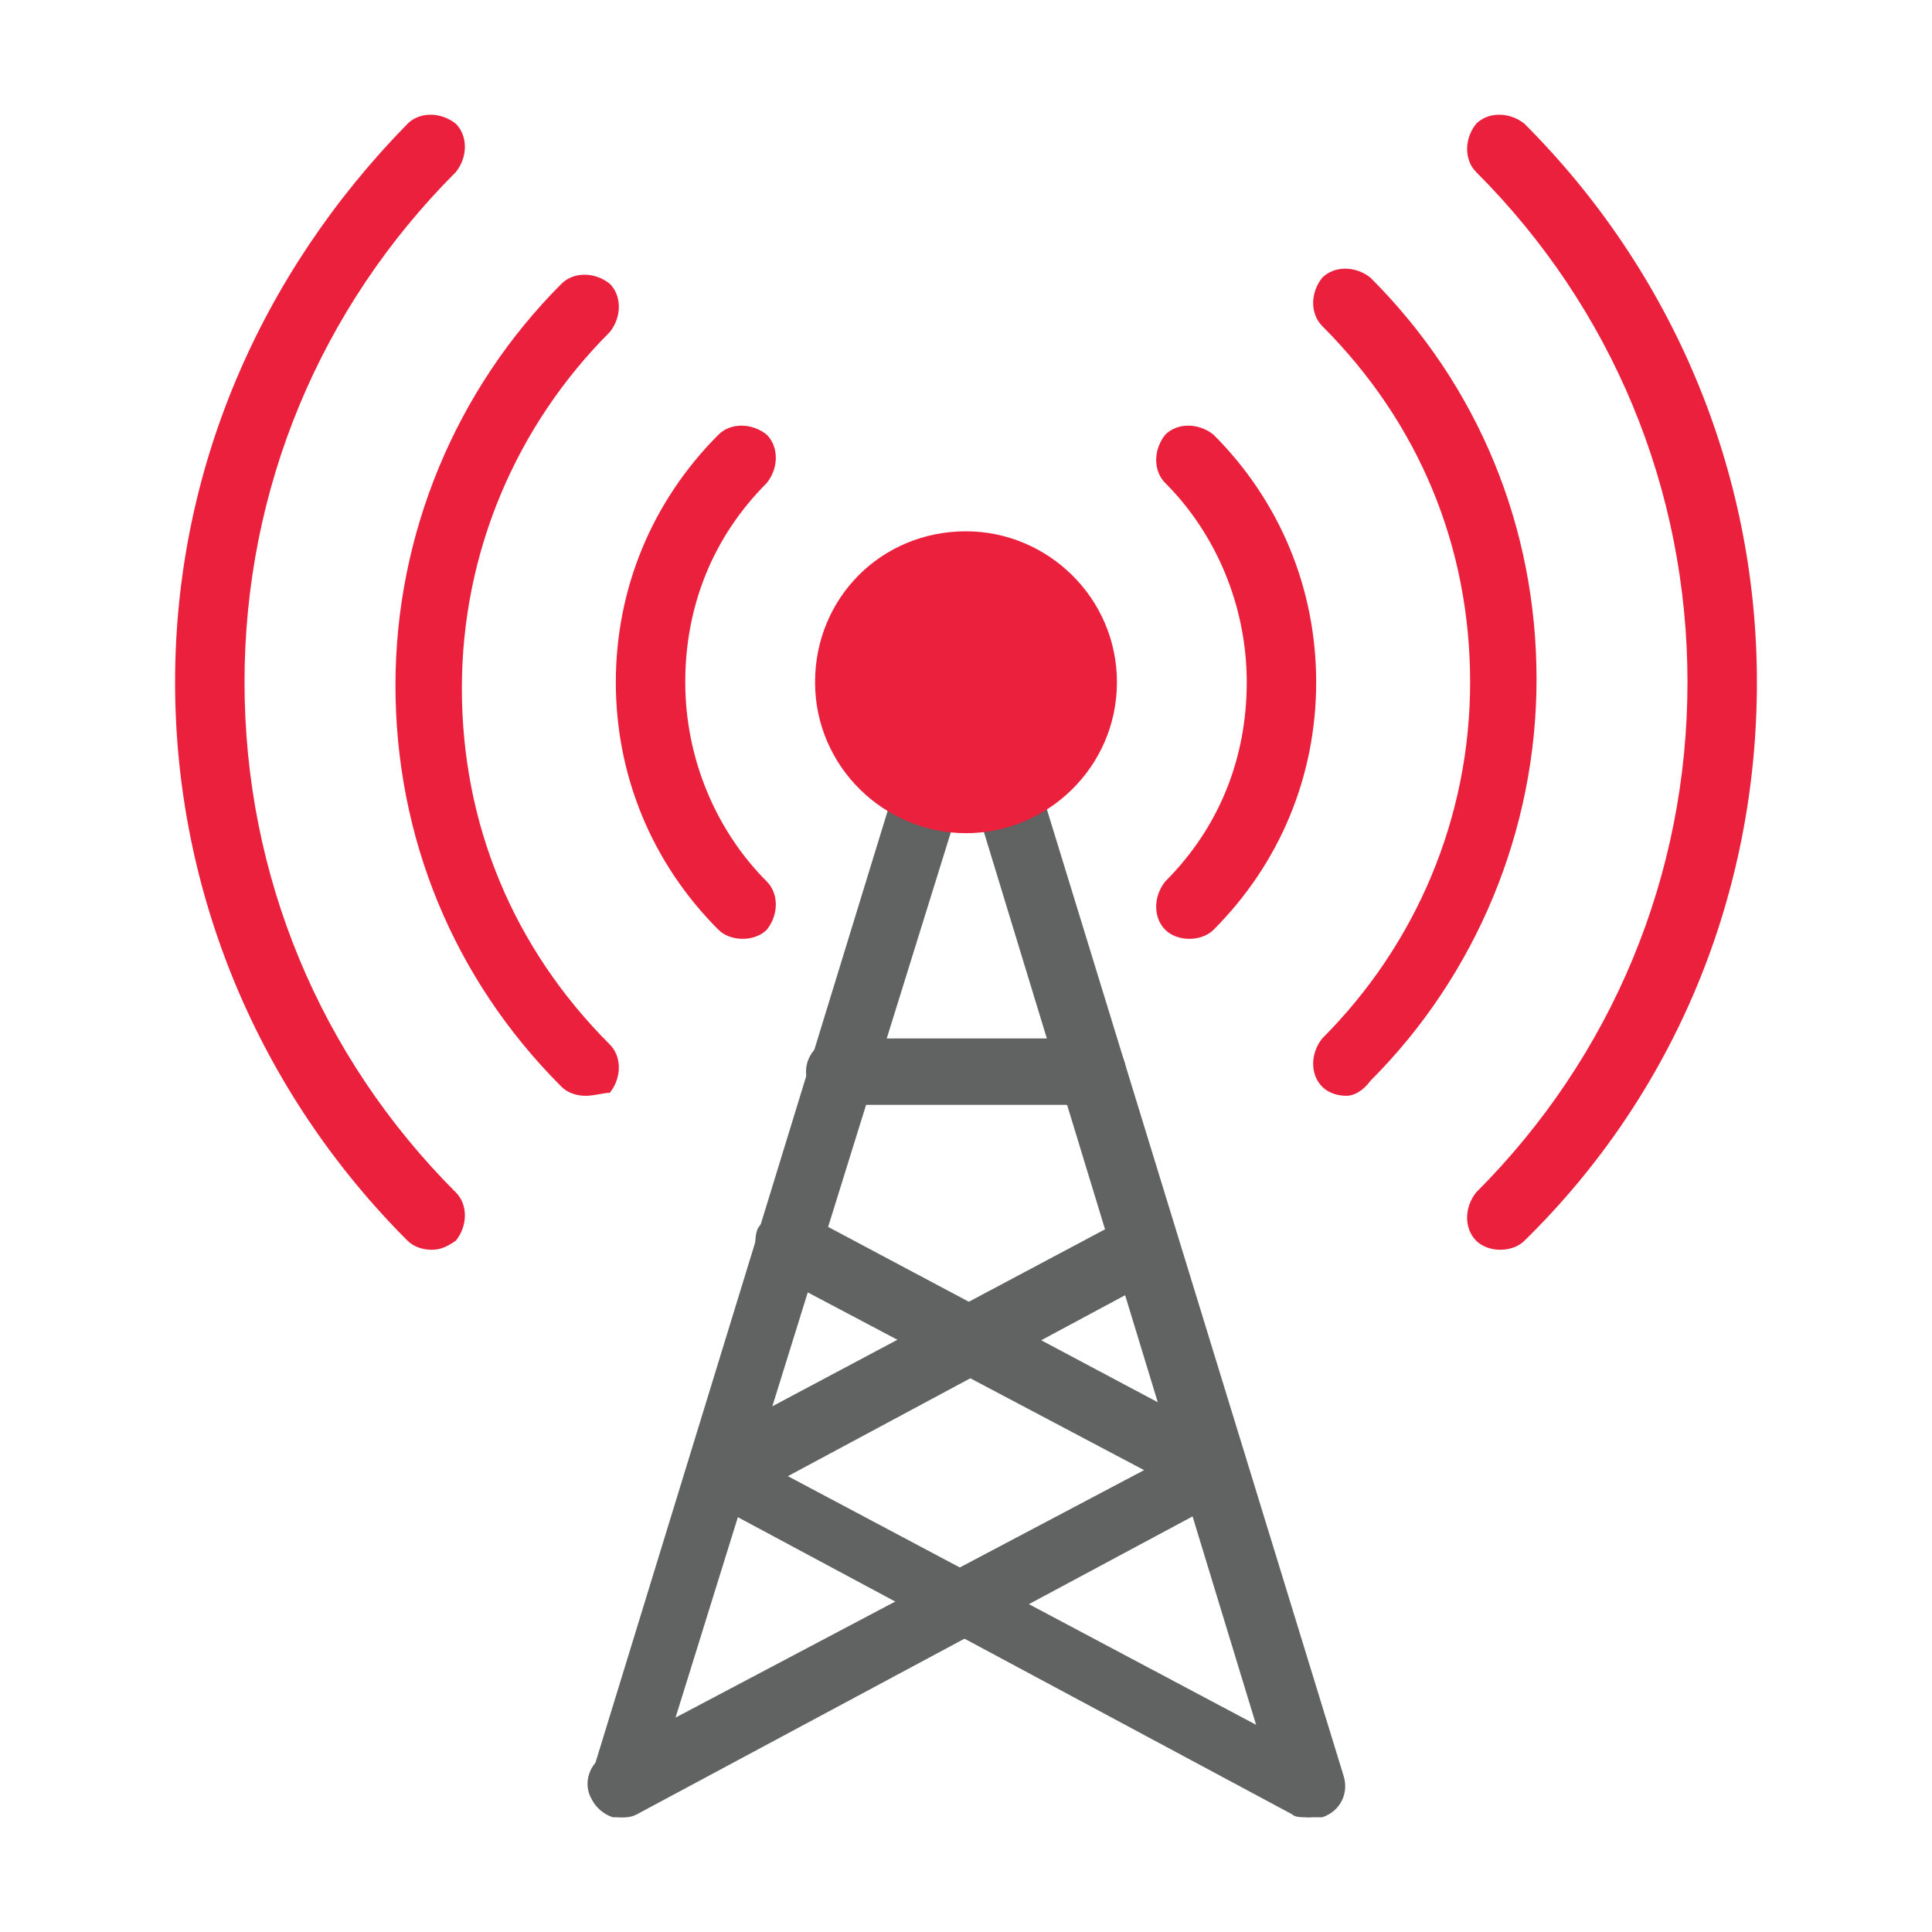 <?xml version="1.0" encoding="utf-8"?>
<!-- Generator: Adobe Illustrator 25.2.1, SVG Export Plug-In . SVG Version: 6.00 Build 0)  -->
<svg version="1.1" id="Layer_1" xmlns="http://www.w3.org/2000/svg" xmlns:xlink="http://www.w3.org/1999/xlink" x="0px" y="0px"
	 viewBox="0 0 64 64" style="enable-background:new 0 0 64 64;" xml:space="preserve">
<style type="text/css">
	.st0{fill:#EB203D;}
	.st1{fill:#616262;}
	.st2{fill:none;stroke:#616262;stroke-width:2.198;stroke-linecap:round;stroke-linejoin:round;stroke-miterlimit:10;}
	.st3{fill:#EB203D;stroke:#EB203D;stroke-width:2.93;stroke-miterlimit:10;}
	.st4{fill:#EB203D;stroke:#EB203D;stroke-width:2.198;stroke-linecap:round;stroke-linejoin:round;stroke-miterlimit:10;}
</style>
<g>
	<g>
		<path class="st0" d="M44.6,36.3c-0.3,0-0.6-0.1-0.8-0.3c-0.4-0.4-0.4-1.1,0-1.6c3.1-3.1,4.9-7.3,4.9-11.8s-1.7-8.6-4.9-11.8
			c-0.4-0.4-0.4-1.1,0-1.6c0.4-0.4,1.1-0.4,1.6,0c3.6,3.6,5.5,8.3,5.5,13.3c0,5-2,9.8-5.5,13.3C45.1,36.2,44.8,36.3,44.6,36.3z"/>
		<path class="st0" d="M49.7,41.4c-0.3,0-0.6-0.1-0.8-0.3c-0.4-0.4-0.4-1.1,0-1.6c4.5-4.5,7-10.5,7-16.9s-2.5-12.4-7-16.9
			c-0.4-0.4-0.4-1.1,0-1.6c0.4-0.4,1.1-0.4,1.6,0c4.9,4.9,7.7,11.5,7.7,18.5s-2.7,13.6-7.7,18.5C50.3,41.3,50,41.4,49.7,41.4z"/>
		<path class="st0" d="M19.4,36.3c-0.3,0-0.6-0.1-0.8-0.3c-3.6-3.6-5.5-8.3-5.5-13.3c0-5,2-9.8,5.5-13.3c0.4-0.4,1.1-0.4,1.6,0
			c0.4,0.4,0.4,1.1,0,1.6c-3.1,3.1-4.9,7.3-4.9,11.8c0,4.5,1.7,8.6,4.9,11.8c0.4,0.4,0.4,1.1,0,1.6C20,36.2,19.7,36.3,19.4,36.3z"/>
		<path class="st0" d="M14.3,41.4c-0.3,0-0.6-0.1-0.8-0.3c-4.9-4.9-7.7-11.5-7.7-18.5S8.6,9.1,13.5,4.1c0.4-0.4,1.1-0.4,1.6,0
			c0.4,0.4,0.4,1.1,0,1.6c-4.5,4.5-7,10.5-7,16.9s2.5,12.4,7,16.9c0.4,0.4,0.4,1.1,0,1.6C14.8,41.3,14.6,41.4,14.3,41.4z"/>
		<path class="st0" d="M39.4,31.1c-0.3,0-0.6-0.1-0.8-0.3c-0.4-0.4-0.4-1.1,0-1.6c1.8-1.8,2.7-4.1,2.7-6.6s-1-4.9-2.7-6.6
			c-0.4-0.4-0.4-1.1,0-1.6c0.4-0.4,1.1-0.4,1.6,0c2.2,2.2,3.4,5.1,3.4,8.2s-1.2,6-3.4,8.2C40,31,39.7,31.1,39.4,31.1z"/>
		<path class="st0" d="M24.6,31.1c-0.3,0-0.6-0.1-0.8-0.3c-2.2-2.2-3.4-5.1-3.4-8.2s1.2-6,3.4-8.2c0.4-0.4,1.1-0.4,1.6,0
			c0.4,0.4,0.4,1.1,0,1.6c-1.8,1.8-2.7,4.1-2.7,6.6s1,4.9,2.7,6.6c0.4,0.4,0.4,1.1,0,1.6C25.2,31,24.9,31.1,24.6,31.1z"/>
	</g>
	<g>
		<path class="st1" d="M43.4,60.2c-0.5,0-0.9-0.3-1.1-0.8L32.3,26.6c-0.2-0.6,0.1-1.2,0.7-1.4c0.6-0.2,1.2,0.1,1.4,0.7l10.1,32.9
			c0.2,0.6-0.1,1.2-0.7,1.4C43.6,60.2,43.5,60.2,43.4,60.2z"/>
		<path class="st1" d="M20.6,60.2c-0.1,0-0.2,0-0.3,0c-0.6-0.2-0.9-0.8-0.7-1.4l10.1-32.9c0.2-0.6,0.8-0.9,1.4-0.7
			c0.6,0.2,0.9,0.8,0.7,1.4L21.6,59.4C21.5,59.9,21.1,60.2,20.6,60.2z"/>
	</g>
	<g>
		<g>
			<path class="st1" d="M43.3,60.2c-0.2,0-0.4,0-0.5-0.1L23.4,49.7c-0.3-0.1-0.5-0.4-0.6-0.7c-0.1-0.5,0.1-1,0.5-1.2l14.1-7.5
				c0.5-0.3,1.2-0.1,1.5,0.5c0.3,0.5,0.1,1.2-0.5,1.5l-12.3,6.6l17.7,9.4c0.5,0.3,0.7,1,0.5,1.5C44.1,60,43.7,60.2,43.3,60.2z"/>
			<path class="st1" d="M20.6,60.2c-0.4,0-0.8-0.2-1-0.6c-0.3-0.5-0.1-1.2,0.5-1.5l17.8-9.4l-12.3-6.5c-0.5-0.3-0.7-1-0.5-1.5
				c0.3-0.5,1-0.7,1.5-0.5l14.1,7.5c0.4,0.2,0.7,0.7,0.5,1.2c-0.1,0.4-0.3,0.6-0.7,0.8L21.1,60.1C20.9,60.2,20.8,60.2,20.6,60.2z"/>
		</g>
	</g>
	<path class="st1" d="M36.2,36.6h-8.4c-0.6,0-1.1-0.5-1.1-1.1s0.5-1.1,1.1-1.1h8.4c0.6,0,1.1,0.5,1.1,1.1S36.8,36.6,36.2,36.6z"/>
	<g>
		<circle class="st0" cx="32" cy="22.6" r="3.9"/>
		<path class="st0" d="M32,27.6c-2.7,0-5-2.2-5-5s2.2-5,5-5c2.7,0,5,2.2,5,5S34.7,27.6,32,27.6z M32,19.8c-1.5,0-2.8,1.2-2.8,2.8
			s1.2,2.8,2.8,2.8c1.5,0,2.8-1.2,2.8-2.8S33.5,19.8,32,19.8z"/>
	</g>
</g>
</svg>
